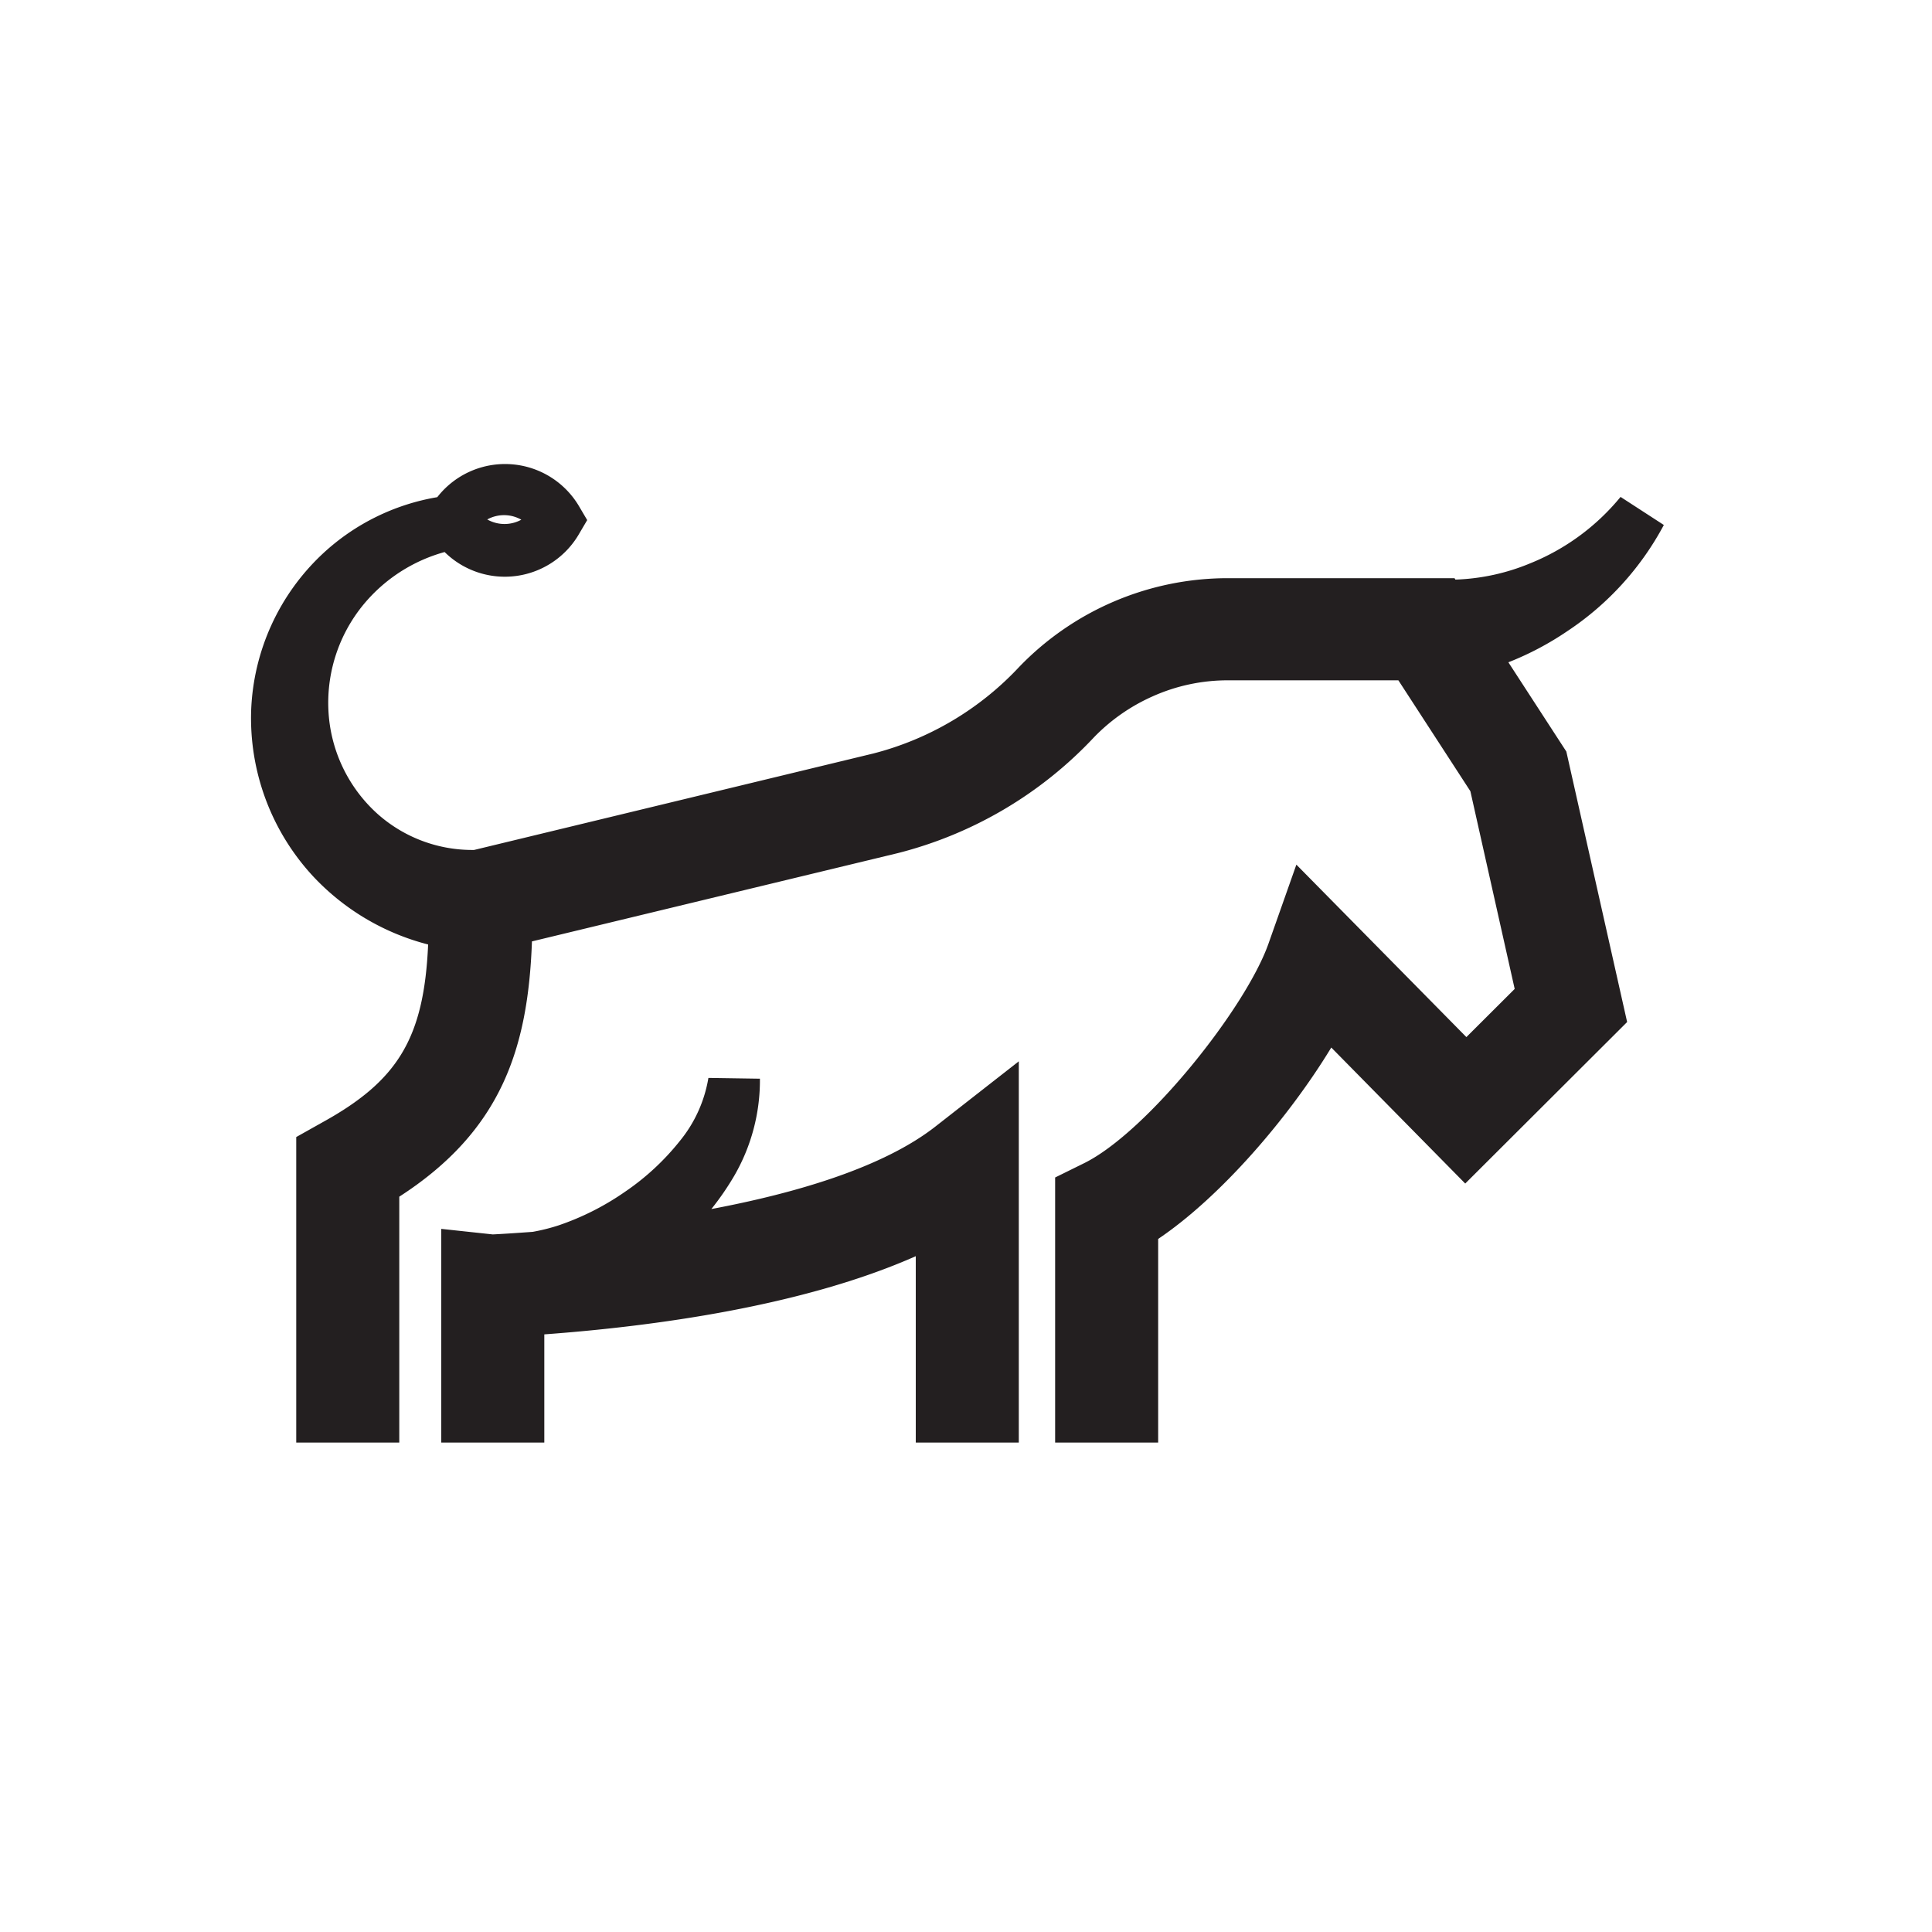 <svg id="Graphics" xmlns="http://www.w3.org/2000/svg" viewBox="0 0 150 150"><defs><style>.cls-1{fill:#231f20;}</style></defs><path class="cls-1" d="M33.24,73.33c-.32,7.3-2.37,10.59-8.21,13.81L23,88.28V112h8V92.91c7.92-5.11,10-11.5,10.3-19.82l28.43-6.86a31.48,31.48,0,0,0,15.22-9,14.55,14.55,0,0,1,4.53-3.16,14.24,14.24,0,0,1,5.88-1.25h13.21l5.59,8.61,3.44,15.35-3.75,3.74-13.2-13.39L98.5,73.22c-1.74,5-9.46,14.7-14.35,17.1l-2.23,1.1V112h8V96.19c4.84-3.26,10.12-9.39,13.44-14.86l10.4,10.56,12.57-12.54-4.72-21-4.5-6.93A23.24,23.24,0,0,0,121.69,49a22.7,22.7,0,0,0,7.49-8.24l-3.36-2.18a17.56,17.56,0,0,1-7,5.15A16.53,16.53,0,0,1,113,45l-.07-.11H95.32a22.49,22.49,0,0,0-16.21,6.91,23.48,23.48,0,0,1-11.3,6.7l-31,7.49a11.06,11.06,0,0,1-7.51-2.81,11.56,11.56,0,0,1-3.8-8,12,12,0,0,1,3.1-8.68,12.48,12.48,0,0,1,5.92-3.64A6.66,6.66,0,0,0,45,41.38l.59-1-.59-1a6.67,6.67,0,0,0-11.05-.78,17.25,17.25,0,0,0-8.85,4.35A17.56,17.56,0,0,0,19.5,55.15a18.07,18.07,0,0,0,4.85,12.93A18.53,18.53,0,0,0,33.24,73.33Zm7.27-33a2.72,2.72,0,0,1-2.68,0A2.72,2.72,0,0,1,40.51,40.37Z"/><path class="cls-1" d="M59,83.75l-4-.06a10.41,10.41,0,0,1-2.23,4.91,19.29,19.29,0,0,1-4.26,3.94,20.61,20.61,0,0,1-5.15,2.6,14.86,14.86,0,0,1-2,.5c-1.23.09-2.29.16-3.1.2l-4-.43V112h8V103.6c8.45-.62,20.07-2.18,28.84-6.07V112h8V82.4l-6.47,5.06c-4.06,3.18-10.81,5.17-17.4,6.41A21.64,21.64,0,0,0,57,91.3,14.78,14.78,0,0,0,59,83.75Z"/></svg>